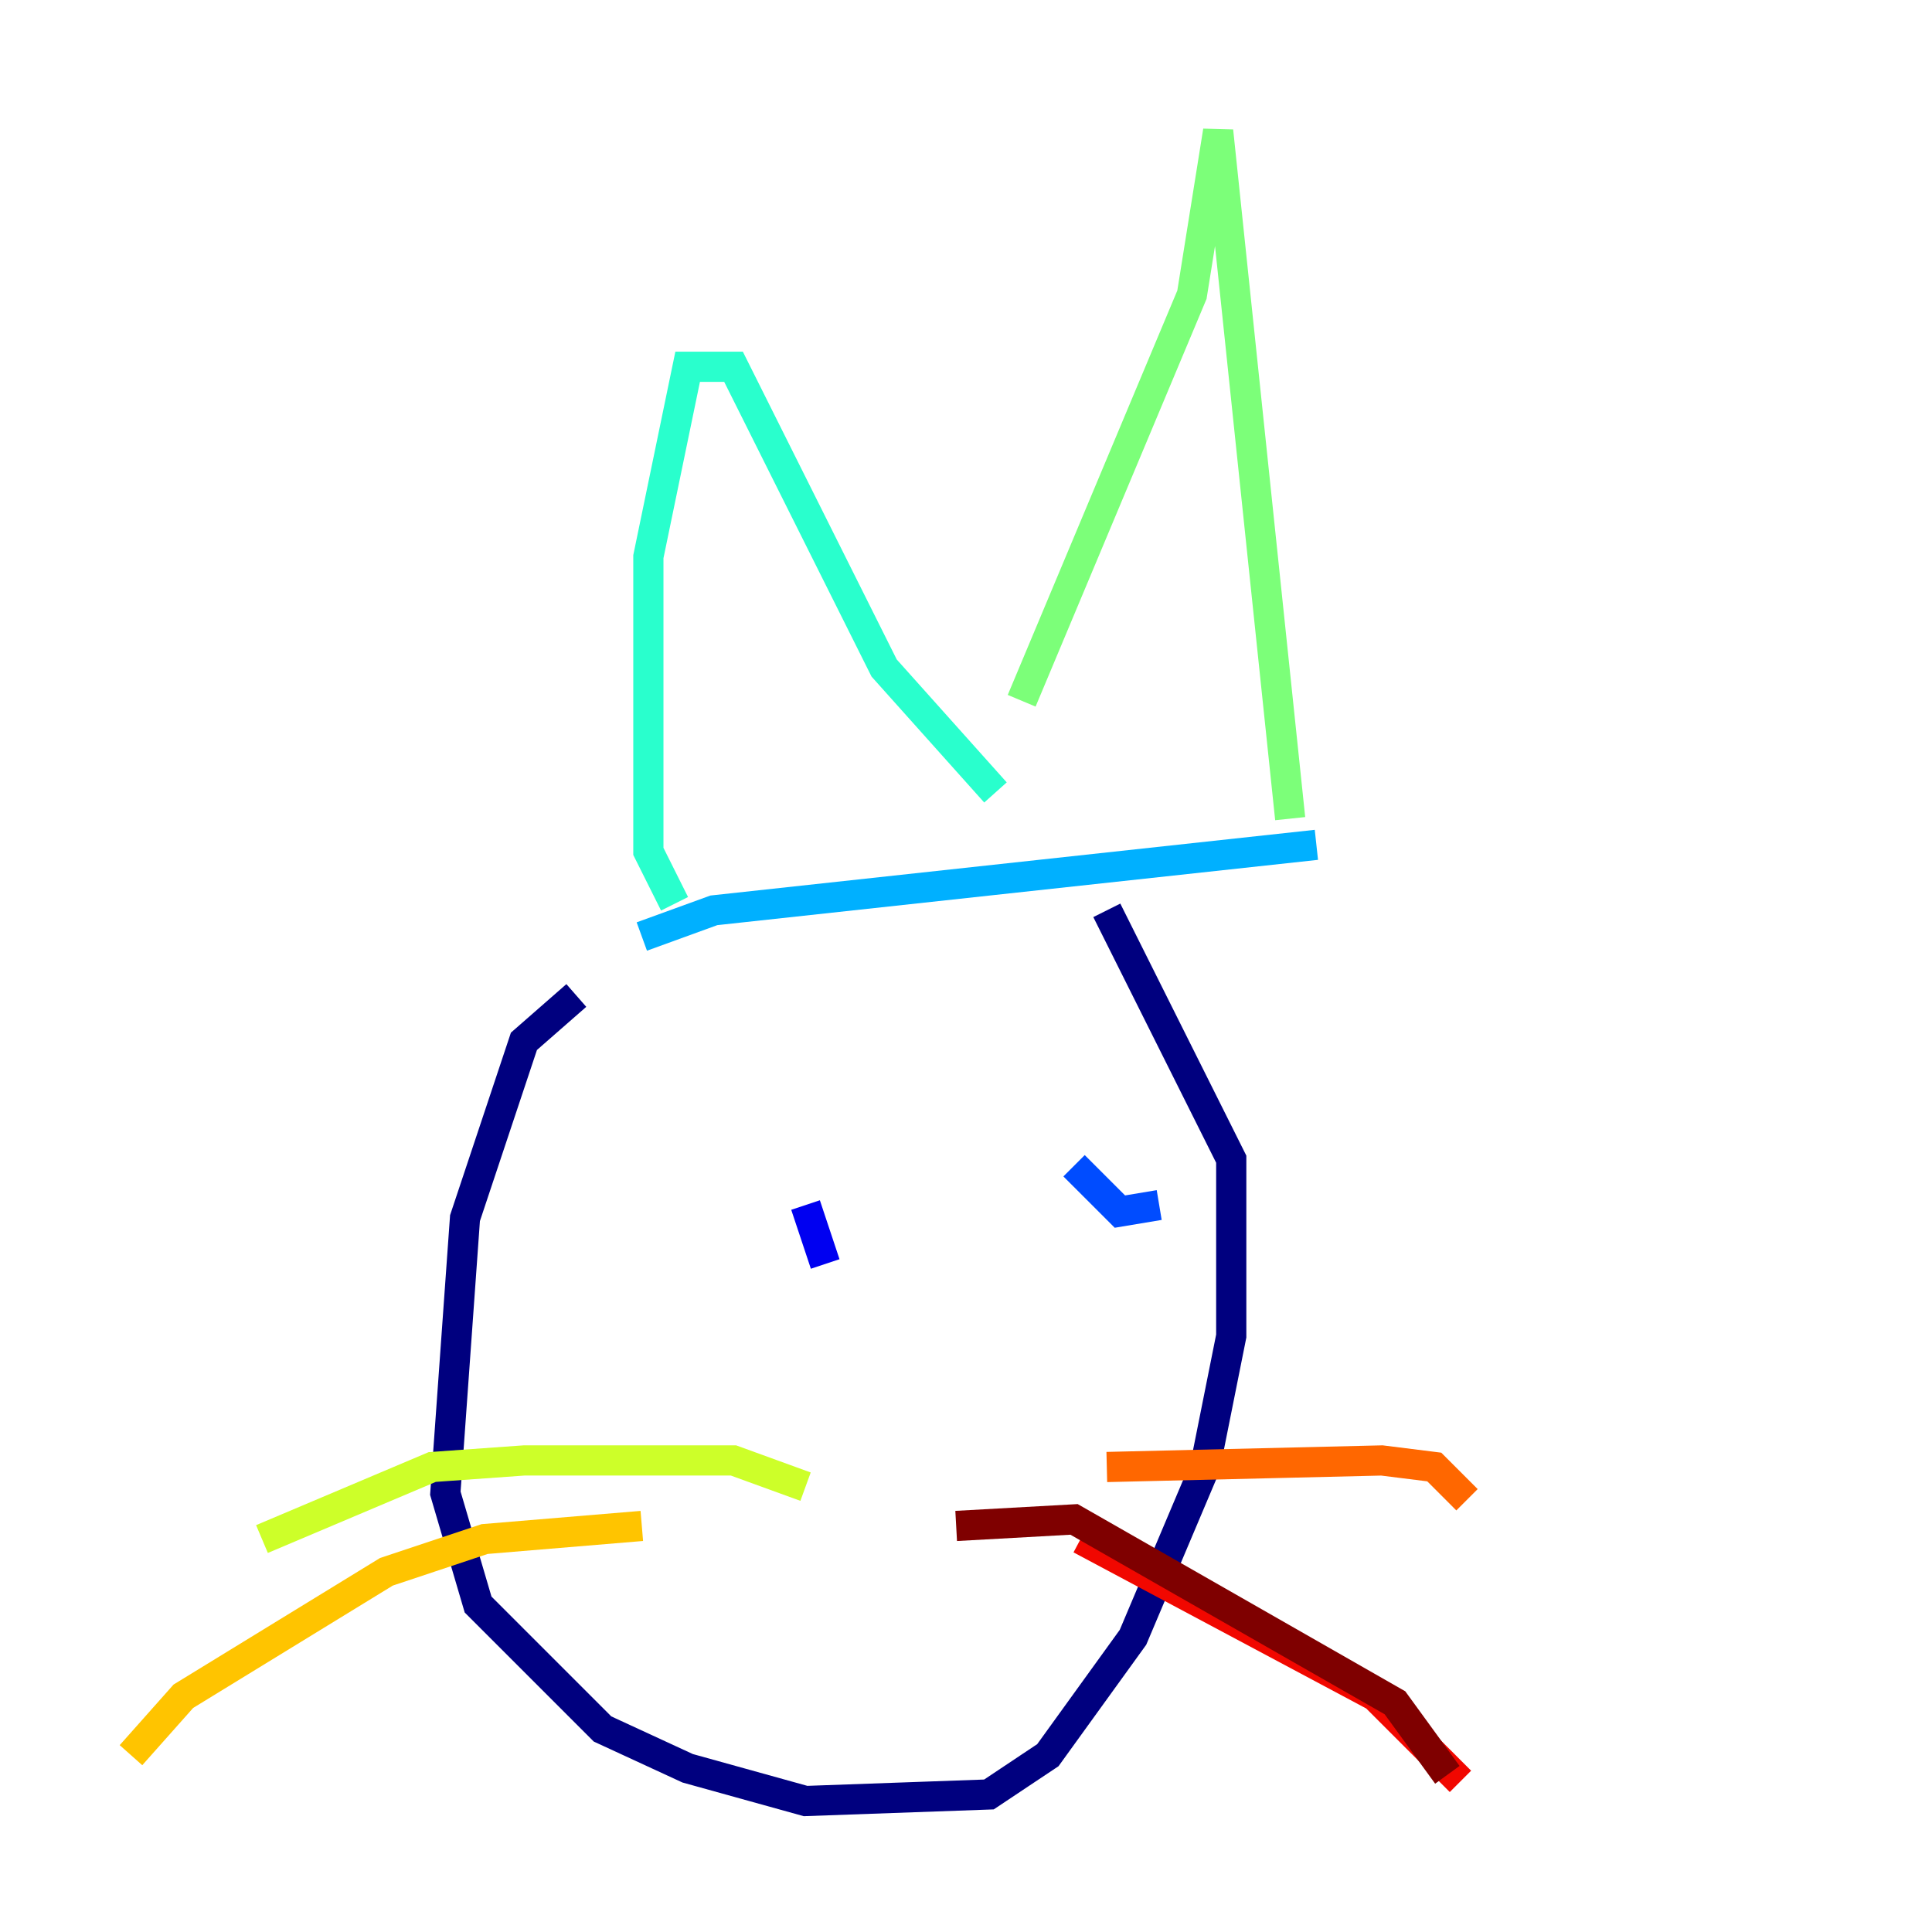 <?xml version="1.0" encoding="utf-8" ?>
<svg baseProfile="tiny" height="128" version="1.2" viewBox="0,0,128,128" width="128" xmlns="http://www.w3.org/2000/svg" xmlns:ev="http://www.w3.org/2001/xml-events" xmlns:xlink="http://www.w3.org/1999/xlink"><defs /><polyline fill="none" points="38.183,65.953 34.712,68.99 30.807,80.705 29.505,98.929 31.675,106.305 39.919,114.549 45.559,117.153 53.37,119.322 65.519,118.888 69.424,116.285 75.064,108.475 79.837,97.193 81.573,88.515 81.573,76.8 73.329,60.312" stroke="#00007f" stroke-width="2" /><polyline fill="none" points="53.37,79.837 54.671,83.742" stroke="#0000f1" stroke-width="2" /><polyline fill="none" points="71.159,77.234 74.197,80.271 76.8,79.837" stroke="#004cff" stroke-width="2" /><polyline fill="none" points="42.522,62.047 47.295,60.312 87.214,55.973" stroke="#00b0ff" stroke-width="2" /><polyline fill="none" points="44.691,59.878 42.956,56.407 42.956,36.881 45.559,24.298 48.597,24.298 58.576,44.258 65.953,52.502" stroke="#29ffcd" stroke-width="2" /><polyline fill="none" points="67.688,46.427 78.969,19.525 80.705,8.678 85.478,54.237" stroke="#7cff79" stroke-width="2" /><polyline fill="none" points="53.37,98.495 48.597,96.759 34.712,96.759 28.637,97.193 17.356,101.966" stroke="#cdff29" stroke-width="2" /><polyline fill="none" points="42.522,101.098 32.108,101.966 25.6,104.136 12.149,112.38 8.678,116.285" stroke="#ffc400" stroke-width="2" /><polyline fill="none" points="73.329,97.193 91.552,96.759 95.024,97.193 97.193,99.363" stroke="#ff6700" stroke-width="2" /><polyline fill="none" points="71.593,101.966 91.119,112.38 96.759,118.02" stroke="#f10700" stroke-width="2" /><polyline fill="none" points="63.349,101.098 71.159,100.664 92.42,112.814 95.891,117.586" stroke="#7f0000" stroke-width="2" /></svg>